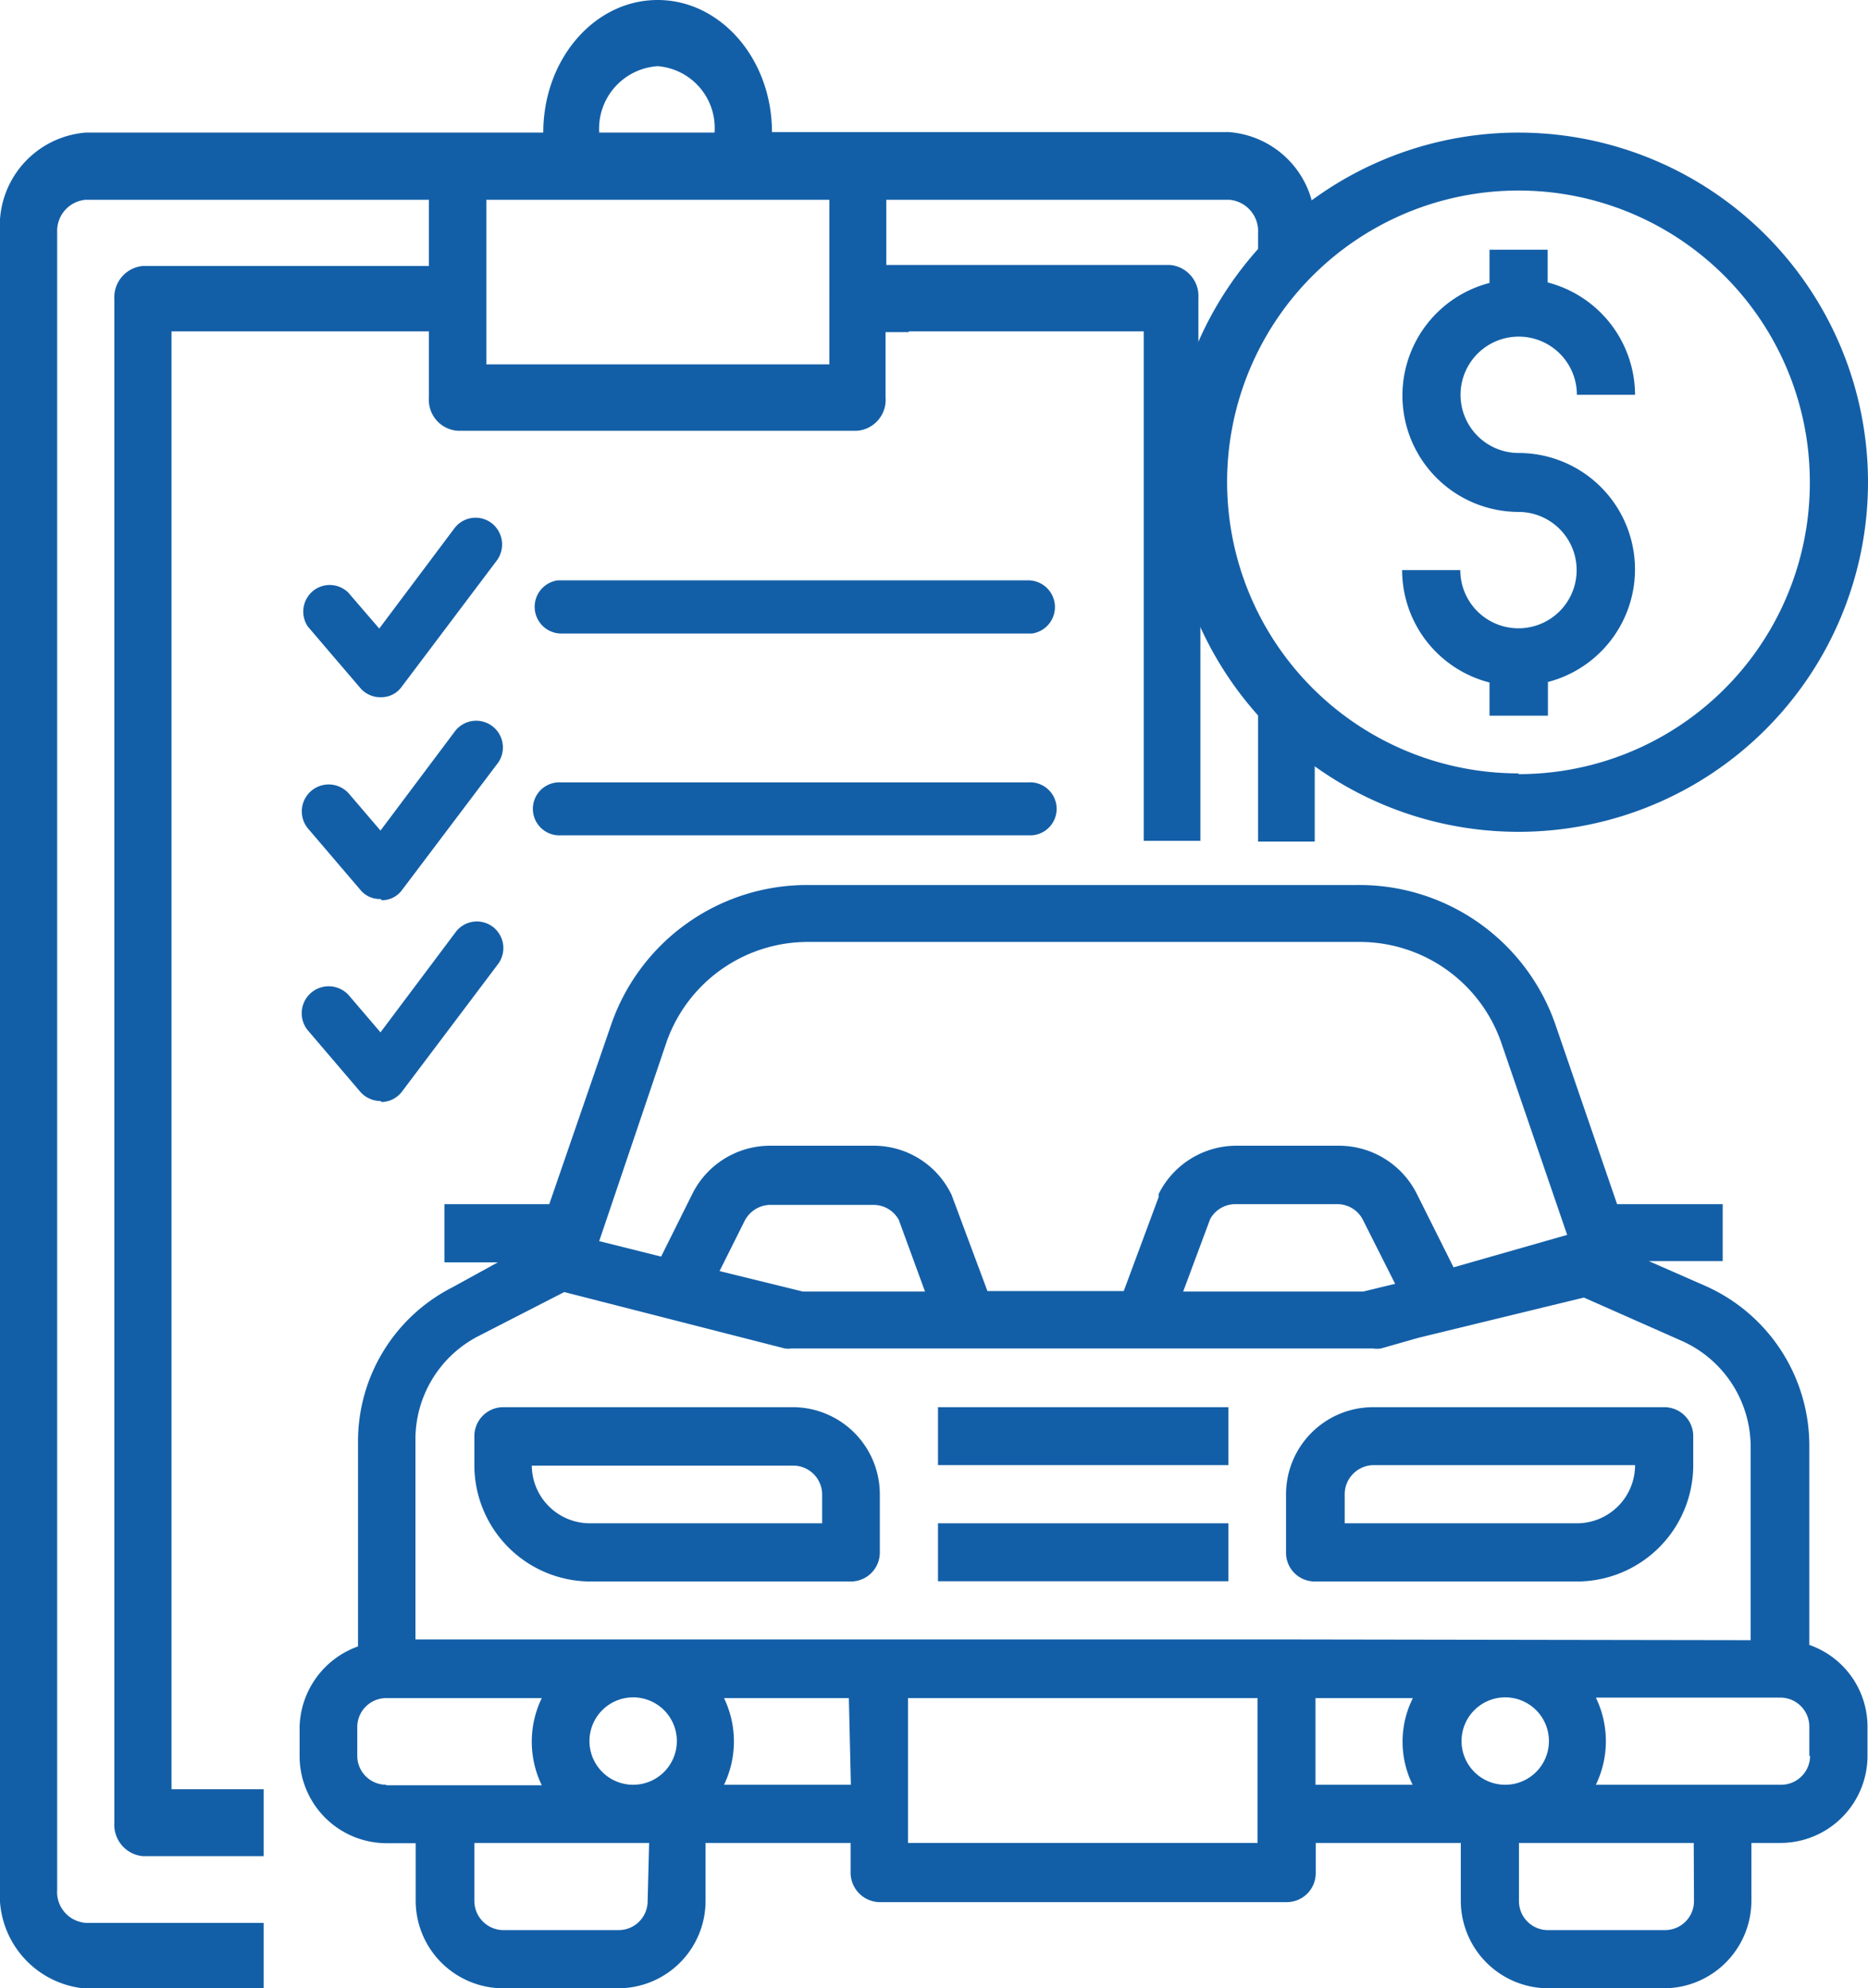 <svg id="Layer_1" data-name="Layer 1" xmlns="http://www.w3.org/2000/svg" viewBox="0 0 74.82 79.62"><defs><style>.cls-1{fill:#135fa7;}</style></defs><title>auto</title><path class="cls-1" d="M66.66,56.35H55a3.49,3.49,0,0,0-3.49,3.49v2.32a1.15,1.15,0,0,0,1.15,1.17H63.16a4.66,4.66,0,0,0,4.66-4.64V57.53a1.16,1.16,0,0,0-1.14-1.18ZM63.16,61h-9.3V59.84A1.17,1.17,0,0,1,55,58.67H65.49A2.33,2.33,0,0,1,63.16,61Z"/><path class="cls-1" d="M31.76,56.35H20.13A1.16,1.16,0,0,0,19,57.51v1.18a4.66,4.66,0,0,0,4.66,4.64H34.08a1.16,1.16,0,0,0,1.16-1.17V59.84A3.49,3.49,0,0,0,31.76,56.35ZM32.93,61H23.62a2.33,2.33,0,0,1-2.32-2.31H31.76a1.16,1.16,0,0,1,1.17,1.16Z"/><path class="cls-1" d="M72.47,65.87v-8a7,7,0,0,0-4.15-6.37l-2.28-1H69V48.22H64.77L62.29,41a8.31,8.31,0,0,0-7.92-5.56h-22A8.3,8.3,0,0,0,24.49,41L22,48.22H17.8v2.33h2.14l-1.82,1a6.92,6.92,0,0,0-3.78,6.2v8.18A3.52,3.52,0,0,0,12,69.16v1.16a3.49,3.49,0,0,0,3.49,3.49h1.16v2.33a3.51,3.51,0,0,0,3.47,3.48h4.65a3.5,3.5,0,0,0,3.49-3.49V73.8h5.81V75a1.18,1.18,0,0,0,1.17,1.17H51.54A1.16,1.16,0,0,0,52.7,75h0V73.8h5.81v2.33A3.51,3.51,0,0,0,62,79.62h4.66a3.51,3.51,0,0,0,3.49-3.49V73.8h1.16a3.49,3.49,0,0,0,3.49-3.49V69.15A3.47,3.47,0,0,0,72.47,65.87ZM26.7,41.72a6,6,0,0,1,5.71-4h22a6,6,0,0,1,5.71,4l2.65,7.73-4.55,1.3-1.47-2.94a3.49,3.49,0,0,0-3.12-1.93h-4.1a3.48,3.48,0,0,0-3.12,1.93.61.61,0,0,0,0,.12l-1.4,3.77H39.55l-1.42-3.81a.54.54,0,0,0-.05-.11A3.45,3.45,0,0,0,35,45.88H30.85a3.48,3.48,0,0,0-3.12,1.93l-1.25,2.51L24,49.7Zm29.18,9.69-1.28.31H47.39l1.08-2.9a1.15,1.15,0,0,1,1-.6H53.6a1.15,1.15,0,0,1,1,.65Zm-18.83.31H32.16l-3.34-.82,1-2a1.17,1.17,0,0,1,1-.65H35a1.15,1.15,0,0,1,1,.6ZM15.47,71.47a1.16,1.16,0,0,1-1.16-1.16V69.15A1.16,1.16,0,0,1,15.47,68H21.7a4,4,0,0,0,0,3.49H15.47Zm10.47,4.66a1.16,1.16,0,0,1-1.16,1.16H20.13A1.17,1.17,0,0,1,19,76.13V73.8h7Zm-.58-4.66a1.75,1.75,0,1,1,1.75-1.75h0A1.75,1.75,0,0,1,25.36,71.47Zm8.72,0H29A4,4,0,0,0,29,68h5ZM50.37,73.8h-14V68h14Zm6.22-2.33h-3.9V68h3.9a3.9,3.9,0,0,0,0,3.49Zm-5.05-5.82H16.64v-8a4.65,4.65,0,0,1,2.51-4.14l3.45-1.77L31.44,54a1.33,1.33,0,0,0,.28,0H55a1.1,1.1,0,0,0,.31,0l1.51-.43,6.62-1.61,3.91,1.73a4.65,4.65,0,0,1,2.77,4.25v7.74Zm7,4.07a1.75,1.75,0,1,1,1.75,1.75h0a1.75,1.75,0,0,1-1.75-1.75Zm9.31,6.41a1.16,1.16,0,0,1-1.16,1.16H62a1.16,1.16,0,0,1-1.16-1.16V73.8h7Zm4.65-5.82a1.16,1.16,0,0,1-1.16,1.16H63.92a4,4,0,0,0,0-3.49h7.39a1.16,1.16,0,0,1,1.16,1.16v1.17Z"/><rect class="cls-1" x="37.57" y="56.35" width="11.63" height="2.32"/><rect class="cls-1" x="37.57" y="61" width="11.63" height="2.32"/><rect class="cls-1" x="34.08" y="10.98" width="2.32" height="2.32"/><path class="cls-1" d="M15.24,27.92a1.05,1.05,0,0,1-.81-.37l-2.1-2.46a1.07,1.07,0,0,1,.28-1.48,1.06,1.06,0,0,1,1.34.12l1.24,1.44,3-4a1.06,1.06,0,0,1,1.49-.23,1.08,1.08,0,0,1,.23,1.49h0L16.09,27.5a1,1,0,0,1-.82.42Z"/><path class="cls-1" d="M15.24,36a1,1,0,0,1-.81-.37l-2.1-2.46A1.06,1.06,0,0,1,14,31.81l1.24,1.45,3-4a1.07,1.07,0,0,1,1.72,1.27h0l-3.85,5.1a1,1,0,0,1-.82.42Z"/><path class="cls-1" d="M15.24,44.09a1.08,1.08,0,0,1-.81-.37l-2.1-2.46A1.07,1.07,0,0,1,14,39.89l1.24,1.45,3-4a1.06,1.06,0,0,1,1.48-.24,1.07,1.07,0,0,1,.24,1.49l-3.85,5.11a1.05,1.05,0,0,1-.82.43Z"/><path class="cls-1" d="M41.19,25.37H22.47a1.07,1.07,0,0,1-.13-2.13H41.19a1.07,1.07,0,0,1,.14,2.13Z"/><path class="cls-1" d="M41.19,33.45H22.47a1.06,1.06,0,1,1-.13-2.12H41.19a1.06,1.06,0,0,1,.14,2.12Z"/><g id="Payment_method" data-name="Payment method"><path class="cls-1" d="M60.82,5.31a14,14,0,1,0,14,14h0a14,14,0,0,0-14-14Zm0,25.66A11.67,11.67,0,1,1,72.49,19.31,11.66,11.66,0,0,1,60.82,31Z"/><path class="cls-1" d="M60.82,13.48a2.33,2.33,0,0,1,2.34,2.33h2.33a4.67,4.67,0,0,0-3.5-4.5V10H59.66v1.33a4.66,4.66,0,0,0,1.16,9.17,2.33,2.33,0,1,1-2.33,2.33H56.16a4.65,4.65,0,0,0,3.5,4.5v1.33H62V27.31a4.66,4.66,0,0,0-1.17-9.17,2.33,2.33,0,1,1,0-4.66Z"/></g><path class="cls-1" d="M50.39,26.7v7h2.27V29.16A12.93,12.93,0,0,1,50.39,26.7Z"/><path class="cls-1" d="M48,19.31c0-.37,0-.73,0-1.1V11.94a1.25,1.25,0,0,0-1.14-1.33H35.5V8H49.24a1.26,1.26,0,0,1,1.15,1.33v2.63a12.93,12.93,0,0,1,2.27-2.46V9.29a3.73,3.73,0,0,0-3.43-4H30.92C30.92,2.37,28.87,0,26.34,0s-4.58,2.37-4.58,5.31H3.43A3.74,3.74,0,0,0,0,9.29V75.63a3.75,3.75,0,0,0,3.43,4h7.13V77H3.43a1.24,1.24,0,0,1-1.14-1.33V9.29A1.25,1.25,0,0,1,3.43,8H17.18v2.65H5.73a1.26,1.26,0,0,0-1.15,1.33V73a1.26,1.26,0,0,0,1.15,1.33h4.83V71.65H6.87V13.27H17.18v2.65a1.24,1.24,0,0,0,1.15,1.33h16a1.24,1.24,0,0,0,1.14-1.33V13.27H45.81v20.4h2.27V20.41C48.05,20,48,19.68,48,19.31ZM26.34,2.65a2.48,2.48,0,0,1,2.28,2.66H24A2.51,2.51,0,0,1,26.34,2.65Zm6.88,11.94H19.48V8H33.22Z"/></svg>